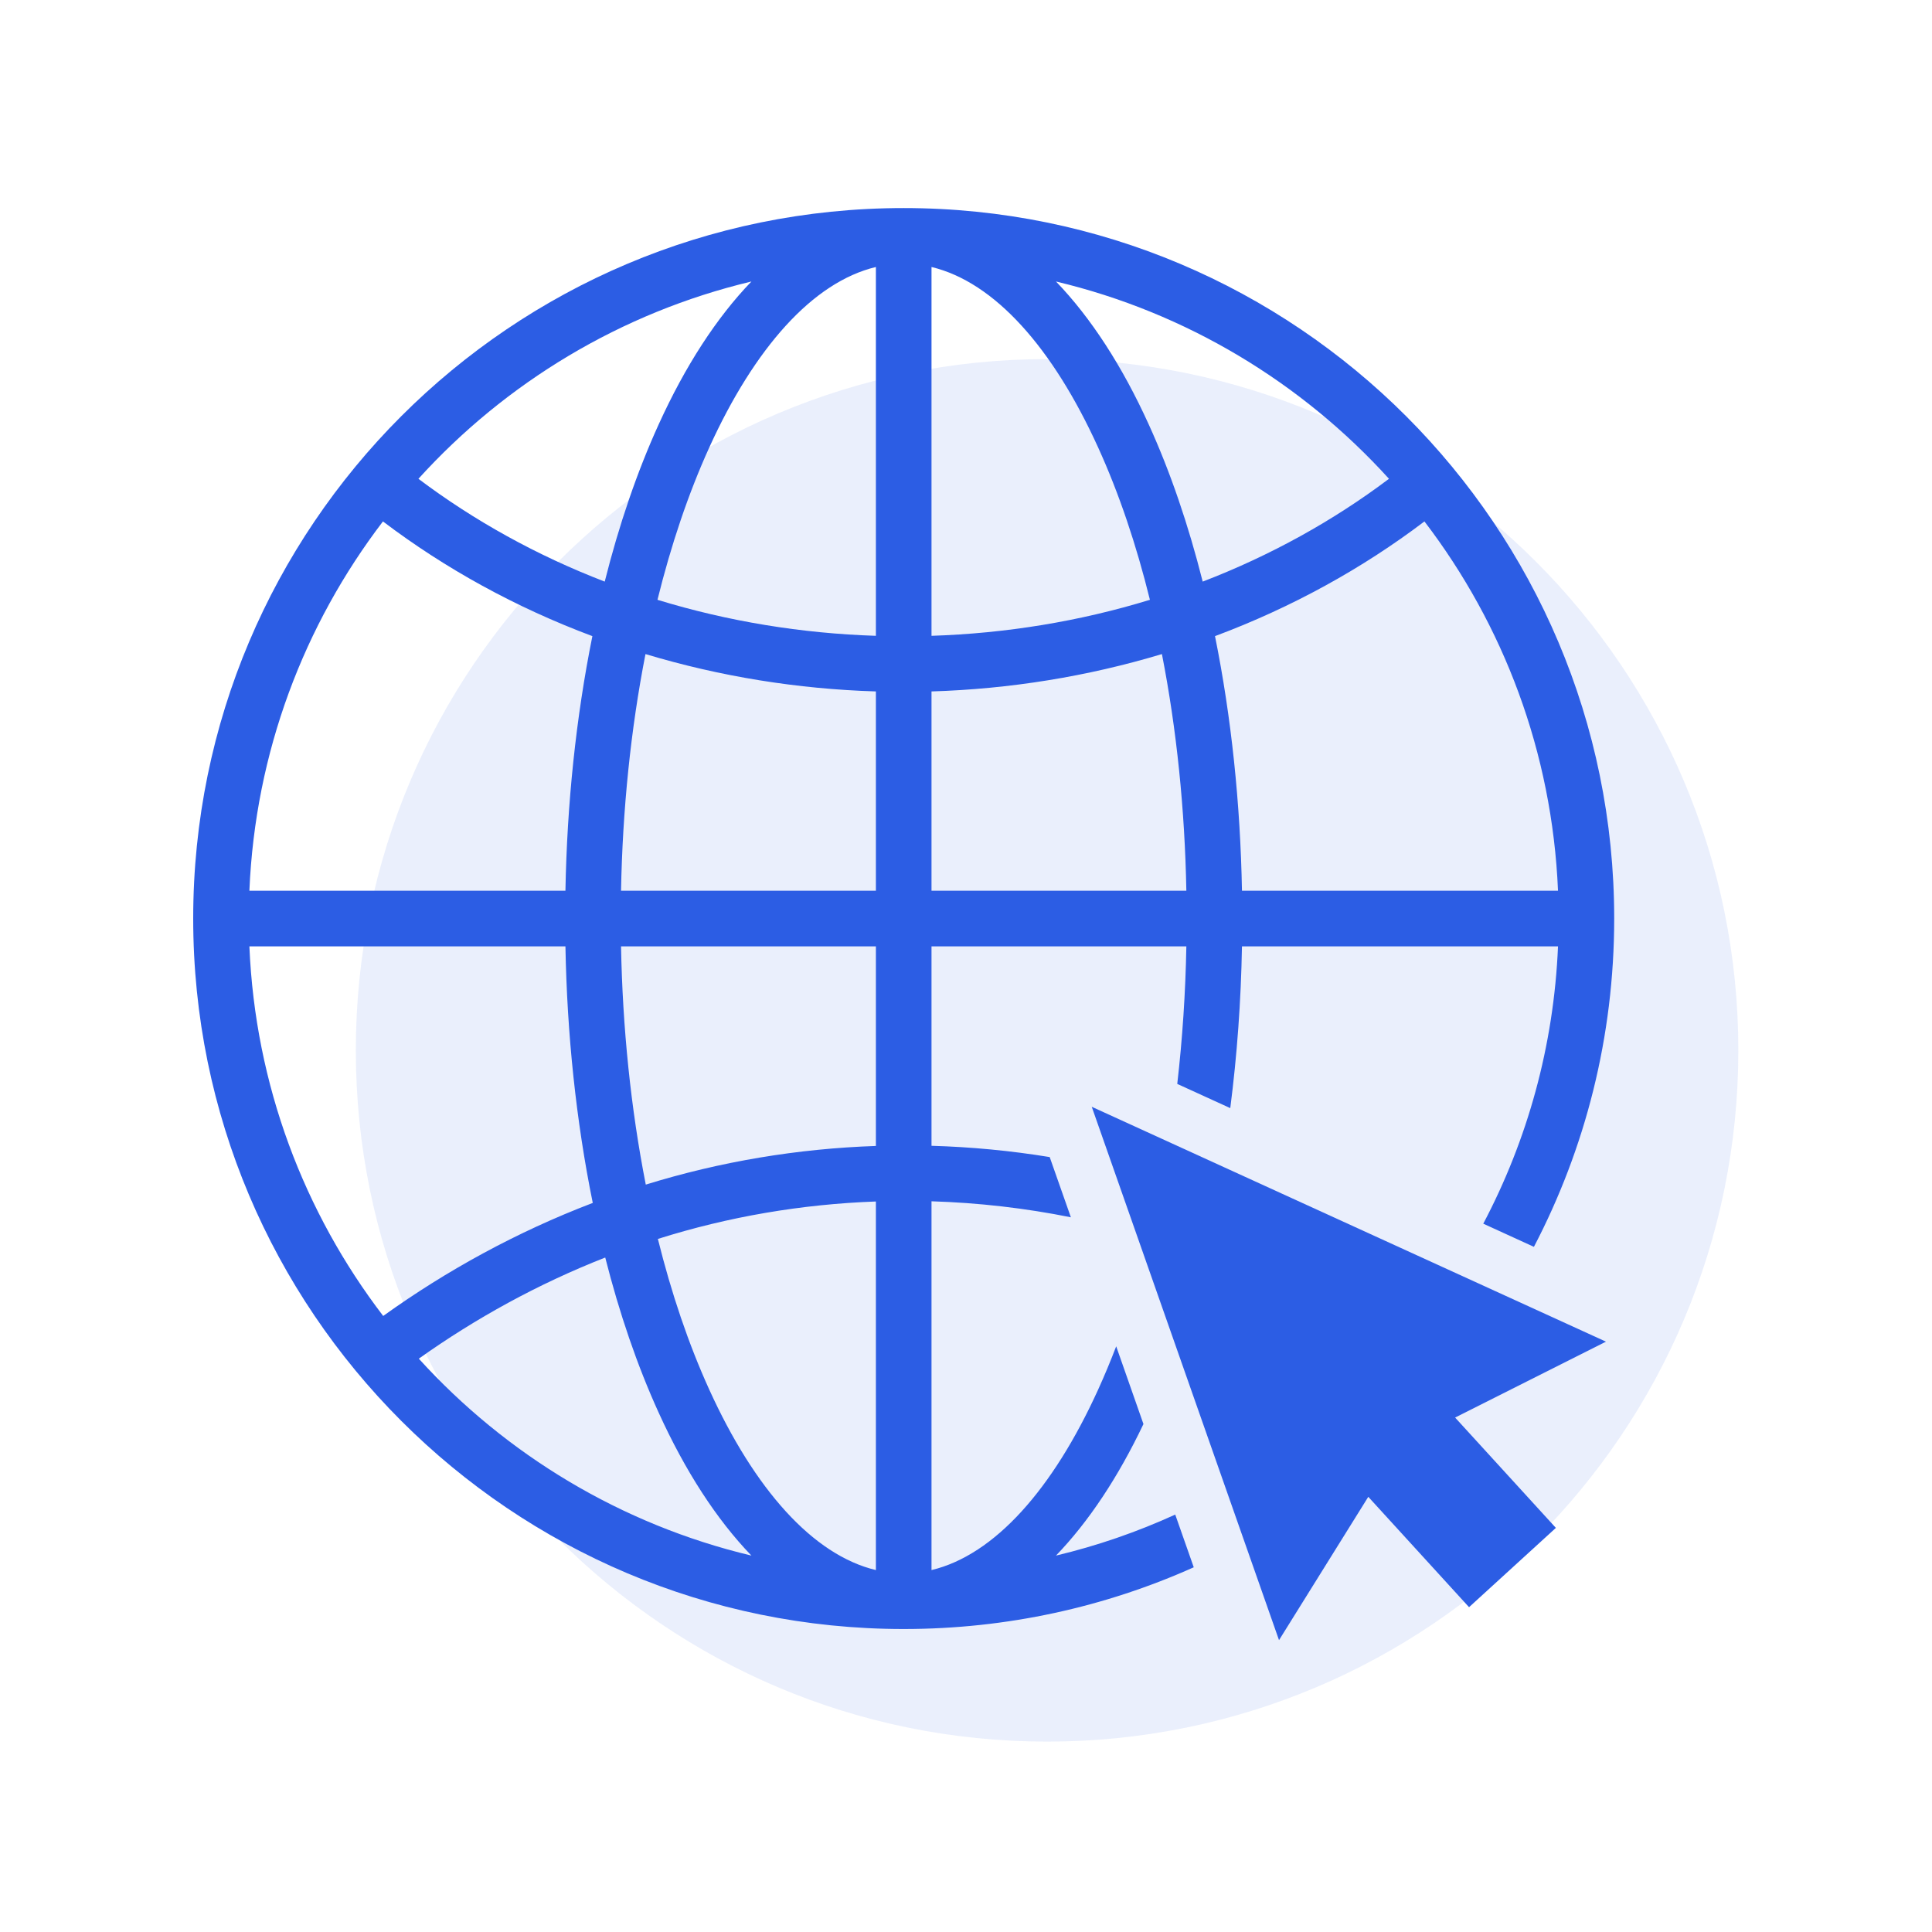 <svg width="130" height="130" viewBox="0 0 130 130" fill="none" xmlns="http://www.w3.org/2000/svg">
<path opacity="0.1" d="M70.456 117.189C96.144 117.189 116.969 96.364 116.969 70.676C116.969 44.987 96.144 24.163 70.456 24.163C44.768 24.163 23.943 44.987 23.943 70.676C23.943 96.364 44.768 117.189 70.456 117.189Z" fill="#2C5DE4"/>
<path d="M60.808 14C87.212 14 108.616 35.404 108.616 61.805C108.616 69.776 106.664 77.289 103.214 83.897L99.806 82.339C102.768 76.726 104.553 70.396 104.835 63.679H83.569C83.504 67.345 83.241 71.001 82.782 74.563L79.215 72.934C79.564 69.896 79.77 66.793 79.827 63.679H62.679V77.098C65.342 77.174 68.002 77.427 70.632 77.857L72.057 81.909C68.966 81.288 65.826 80.929 62.679 80.832V105.647C66.934 104.628 70.853 100.183 73.886 93.515C74.316 92.571 74.723 91.594 75.106 90.591L76.94 95.821C75.239 99.396 73.253 102.392 71.054 104.673C73.842 104.008 76.526 103.078 79.079 101.913L80.325 105.459C74.366 108.128 67.76 109.613 60.808 109.613C34.406 109.613 13 88.209 13 61.805C13 35.404 34.406 14 60.808 14ZM16.781 59.934H38.047C38.153 54.082 38.758 48.266 39.86 42.804C34.703 40.876 29.956 38.26 25.768 35.086C20.46 42.035 17.172 50.611 16.781 59.934ZM41.788 59.934H58.937V46.525C53.689 46.364 48.459 45.524 43.433 44.011C42.437 49.089 41.89 54.496 41.788 59.934ZM62.679 59.934H79.827C79.726 54.496 79.178 49.089 78.183 44.011C73.156 45.524 67.929 46.364 62.679 46.525V59.934ZM83.569 59.934H104.835C104.444 50.611 101.158 42.035 95.847 35.086C91.66 38.26 86.912 40.878 81.755 42.804C82.858 48.266 83.462 54.082 83.569 59.934ZM58.937 63.679H41.788C41.89 69.156 42.448 74.6 43.453 79.709C48.477 78.154 53.697 77.286 58.937 77.109V63.679ZM38.047 63.679H16.781C17.172 73.013 20.465 81.596 25.784 88.548C30.036 85.497 34.769 82.894 39.886 80.942C38.766 75.444 38.153 69.578 38.047 63.679ZM58.937 80.846C53.965 81.025 49.017 81.864 44.267 83.365C45.173 87.011 46.328 90.435 47.73 93.515C50.763 100.183 54.682 104.628 58.937 105.647V80.846ZM40.725 84.616C36.194 86.393 31.988 88.715 28.181 91.422C34.041 97.877 41.794 102.583 50.562 104.673C48.209 102.234 46.103 98.974 44.324 95.062C42.872 91.876 41.674 88.355 40.725 84.616ZM28.155 32.217C31.9 35.036 36.118 37.376 40.691 39.135C41.645 35.344 42.854 31.776 44.324 28.55C46.103 24.639 48.209 21.38 50.562 18.941C41.783 21.033 34.021 25.749 28.155 32.217ZM44.24 40.36C48.983 41.814 53.95 42.622 58.937 42.783V17.966C54.682 18.985 50.763 23.43 47.73 30.098C46.315 33.21 45.152 36.673 44.24 40.36ZM62.679 42.783C67.669 42.622 72.633 41.814 77.375 40.36C76.466 36.673 75.304 33.21 73.886 30.098C70.853 23.43 66.934 18.985 62.679 17.966V42.783ZM80.927 39.135C85.5 37.376 89.719 35.036 93.461 32.217C87.595 25.749 79.835 21.033 71.054 18.941C73.407 21.38 75.515 24.639 77.292 28.55C78.761 31.776 79.971 35.344 80.927 39.135Z" fill="#2C5DE4"/>
<path fill-rule="evenodd" clip-rule="evenodd" d="M73.461 74.473L108.061 90.277L97.911 95.384L104.691 102.808L98.849 108.144L92.069 100.718L86.062 110.362L73.461 74.473Z" fill="#2C5DE4"/>
</svg>
